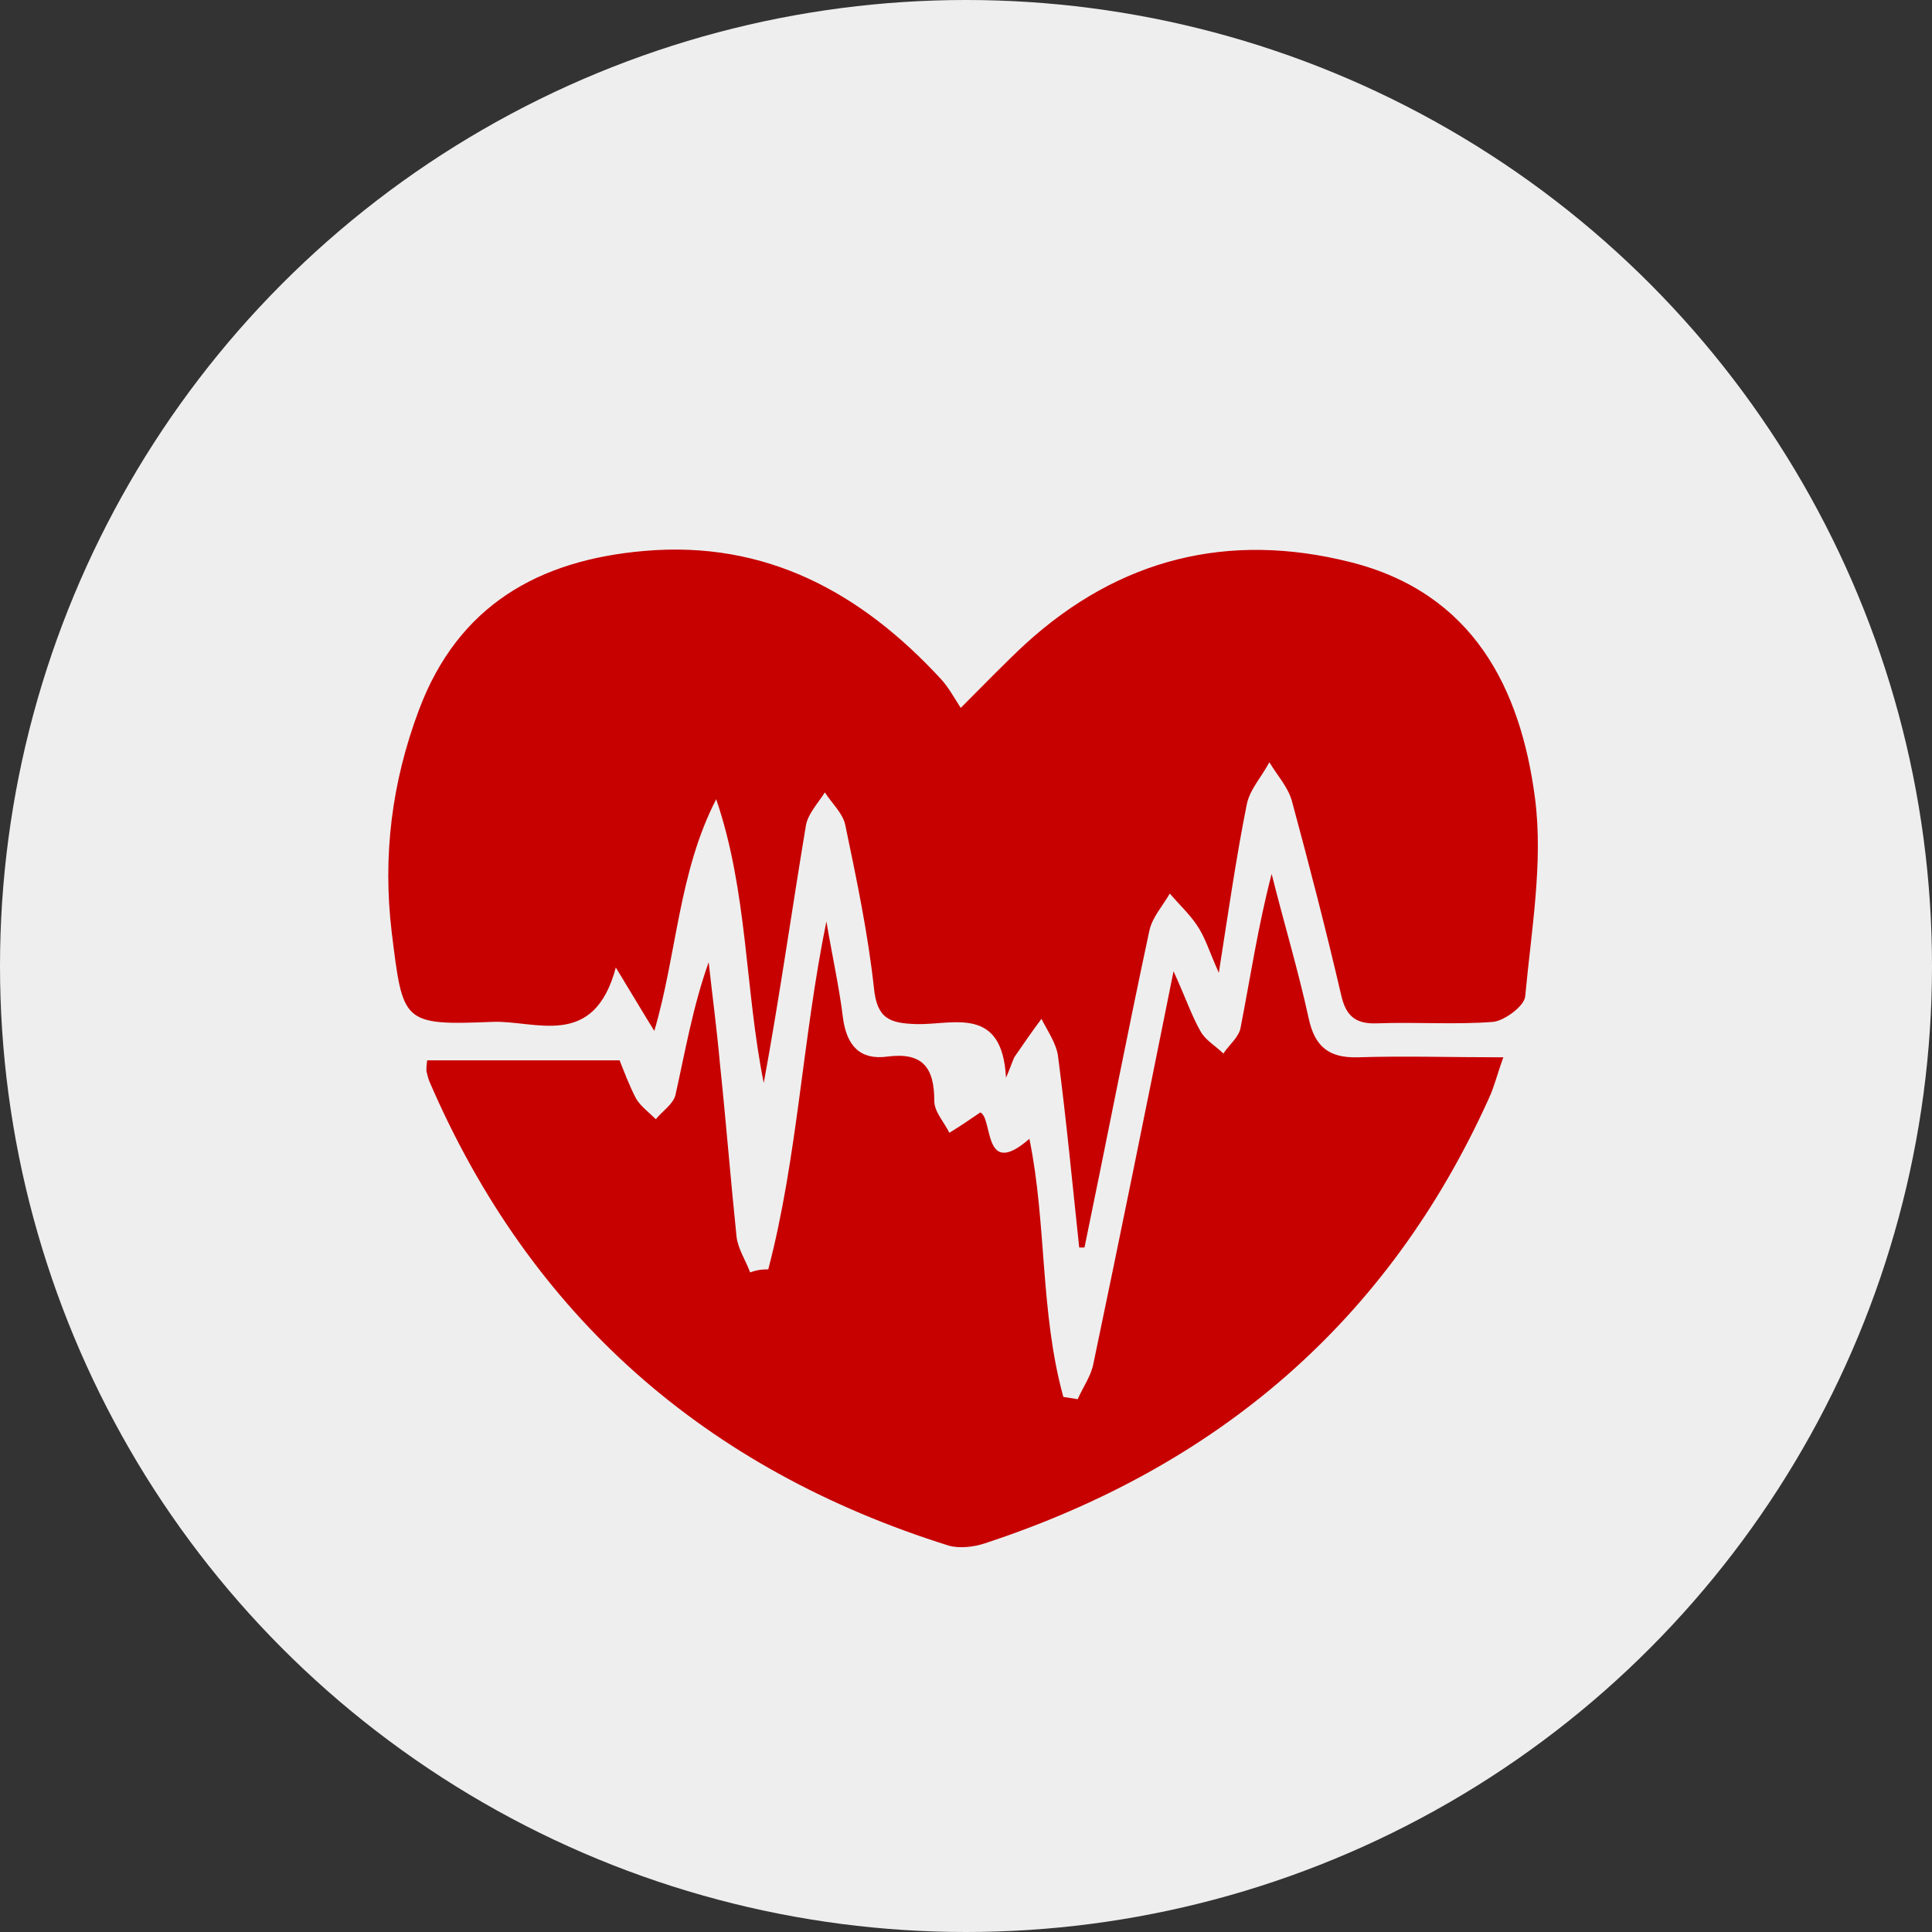 <svg version="1.1" xmlns="http://www.w3.org/2000/svg" xmlns:xlink="http://www.w3.org/1999/xlink" x="0px" y="0px"
	 viewBox="0 0 256 256" style="enable-background:new 0 0 256 256;" xml:space="preserve">
<rect x="0" y="0" width="256" height="256" fill="#333333" stroke="none"/>
<style type="text/css">
	.st0{display:none;}
	.st1{fill:#EEEEEE;}
	.st2{fill:#C70000;}
</style>
<g id="Layer_3">
	<circle class="st1" cx="128" cy="128" r="128"/>
</g>
<g id="Layer_1_copy">
	<path class="st2" d="M143,165.3c-0.9-8.4-1.7-16.9-2.8-25.3c-0.2-1.7-1.4-3.4-2.2-5c-1.2,1.6-2.3,3.2-3.4,4.8
		c-0.4,0.5-0.5,1.2-1.3,3c-0.5-9.6-7-7-11.8-7.1c-3.6-0.1-5.3-0.7-5.7-4.8c-0.8-7.3-2.3-14.4-3.8-21.6c-0.3-1.5-1.8-2.9-2.7-4.3
		c-0.9,1.4-2.2,2.8-2.5,4.3c-1.9,11.4-3.5,22.8-5.6,34.2c-2.5-12.4-2.1-25.3-6.3-37.6c-5,9.7-5.2,20.5-8.2,30.7
		c-1.5-2.4-2.9-4.8-5.1-8.4c-2.9,10.9-10.6,7-16.3,7.2c-12.1,0.5-11.9,0.1-13.4-11.9c-1.2-10.1,0-19.8,3.6-29.4
		c5.2-13.9,15.9-19.9,29.9-21.1c16.1-1.4,28.7,5.5,39.3,17c1,1.1,1.7,2.4,2.6,3.8c3.4-3.4,5.9-6,8.6-8.5
		C148.3,74,162.8,70.4,179,74.5c16.2,4.1,22.5,16.7,24.4,31.3c1.1,8.5-0.5,17.5-1.3,26.2c-0.1,1.3-2.7,3.2-4.2,3.4
		c-5.1,0.4-10.3,0-15.5,0.2c-2.9,0.1-4.1-1.1-4.7-3.8c-2-8.6-4.2-17.1-6.5-25.6c-0.5-1.9-2-3.5-3-5.2c-1,1.9-2.6,3.6-3,5.6
		c-1.4,7-2.4,14-3.7,22.3c-1.3-2.9-1.8-4.7-2.9-6.3c-1-1.5-2.4-2.8-3.6-4.2c-0.9,1.6-2.3,3.1-2.7,4.9c-3,14-5.7,28-8.6,42
		C143.5,165.3,143.3,165.3,143,165.3z"/>
	<path class="st2" d="M101.8,168.2c3.9-14.9,4.5-30.4,7.7-46.1c0.8,4.7,1.7,8.7,2.2,12.8c0.5,3.7,2.3,5.6,5.9,5.1
		c4.7-0.6,6.2,1.5,6.2,5.9c0,1.4,1.3,2.8,2,4.2c1.3-0.8,2.5-1.6,4.1-2.7c1.7,0.8,0.3,8.9,6.5,3.5c2.3,11.2,1.4,23,4.5,34.2
		c0.6,0.1,1.3,0.2,1.9,0.3c0.7-1.6,1.8-3.1,2.1-4.8c3.5-16.7,6.9-33.5,10.6-51.9c1.6,3.5,2.4,5.9,3.6,8c0.7,1.2,2,1.9,3,2.9
		c0.8-1.2,2.1-2.2,2.3-3.5c1.3-6.7,2.3-13.4,4.1-20.3c1.6,6.4,3.5,12.7,4.9,19.1c0.8,3.8,2.7,5.3,6.5,5.2c6.1-0.2,12.3,0,19.3,0
		c-0.8,2.2-1.2,3.9-1.9,5.4c-13.4,29.7-36.1,48.9-66.8,59c-1.5,0.5-3.4,0.7-4.8,0.3c-32.2-10.1-55.4-30.4-68.8-61.5
		c-0.2-0.5-0.3-1-0.4-1.4c0-0.3,0-0.6,0.1-1.4c8.4,0,16.8,0,25.5,0c0.6,1.5,1.3,3.4,2.2,5.1c0.6,1,1.7,1.8,2.6,2.7
		c0.9-1.1,2.3-2,2.6-3.2c1.3-5.8,2.3-11.7,4.4-17.6c0.5,4.5,1.1,9,1.5,13.5c0.8,7.6,1.4,15.2,2.2,22.9c0.2,1.6,1.2,3.1,1.8,4.7
		C100.5,168.2,101.2,168.2,101.8,168.2z"/>
</g>
</svg>

